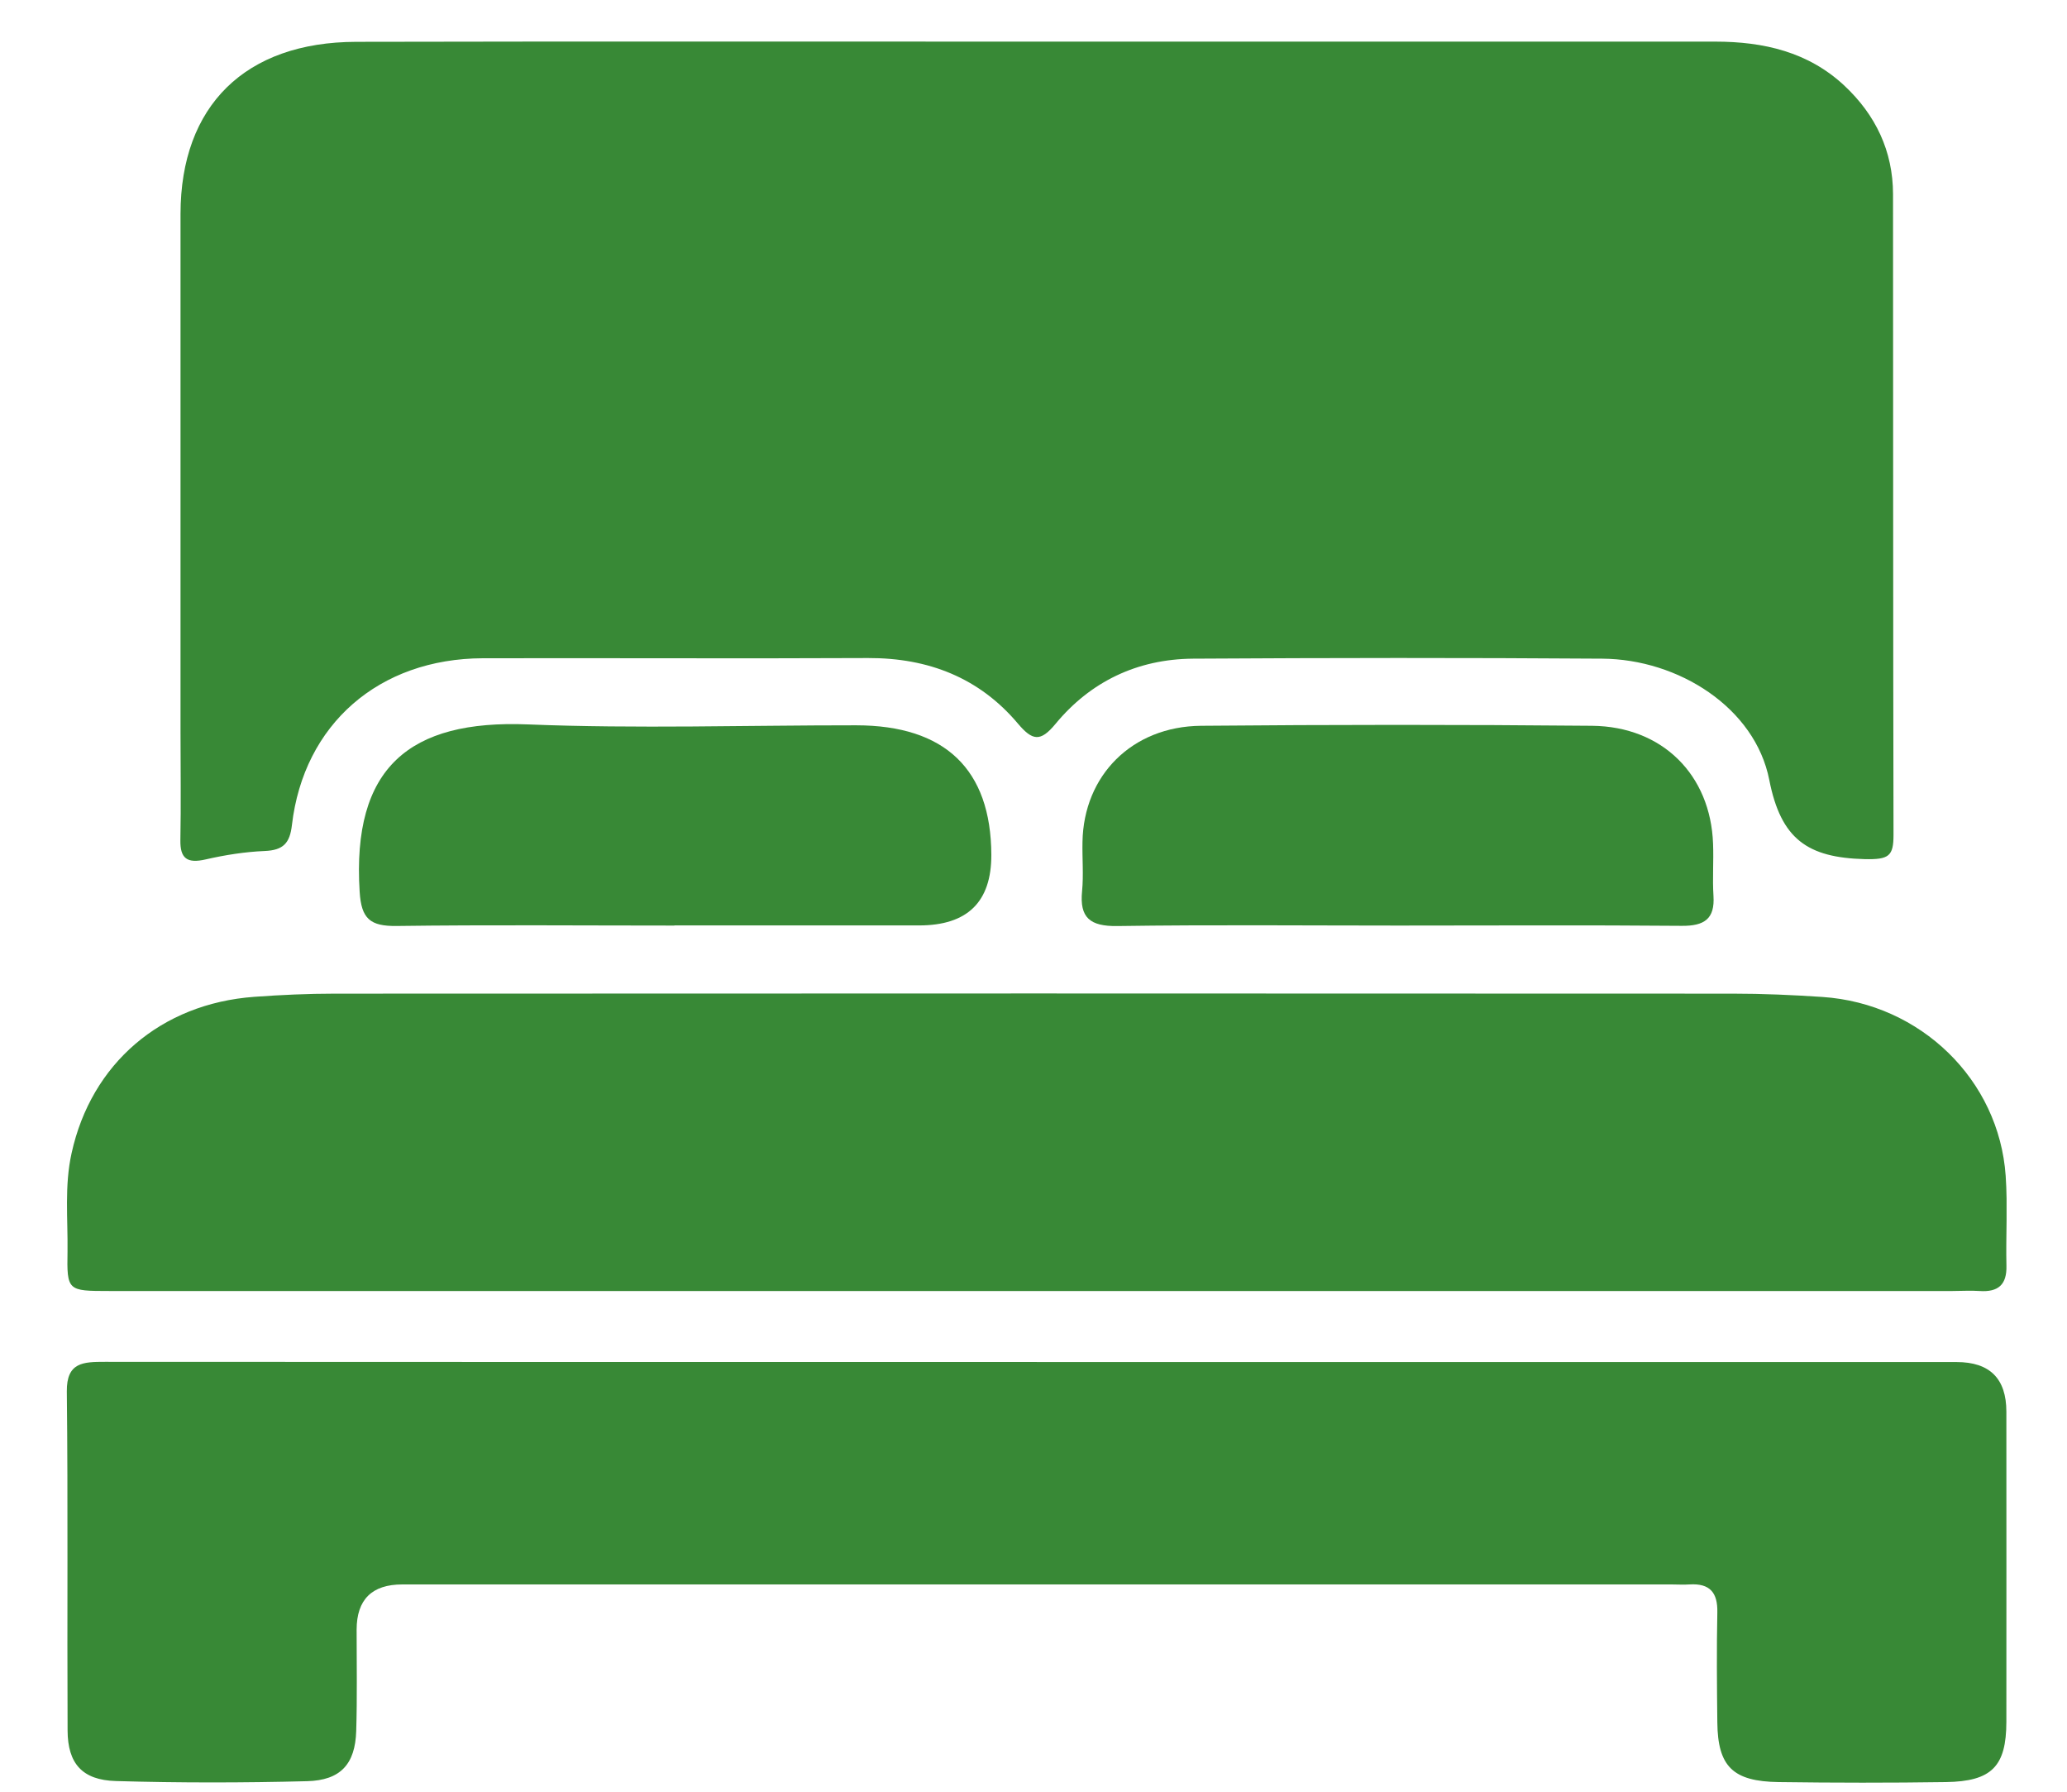 <svg width="30" height="26" viewBox="0 0 30 26" fill="none" xmlns="http://www.w3.org/2000/svg">
<g clip-path="url(#clip0_33_100)">
<path d="M15.055 0.604C18.335 0.604 21.615 0.604 24.895 0.604C25.597 0.604 26.245 0.754 26.767 1.241C27.224 1.668 27.474 2.195 27.475 2.816C27.478 5.915 27.475 9.015 27.482 12.114C27.482 12.423 27.417 12.475 27.063 12.467C26.236 12.445 25.848 12.179 25.679 11.318C25.473 10.269 24.36 9.565 23.254 9.558C21.274 9.544 19.295 9.546 17.315 9.558C16.505 9.564 15.825 9.892 15.319 10.505C15.099 10.771 14.984 10.749 14.772 10.498C14.216 9.839 13.479 9.546 12.6 9.549C10.736 9.558 8.872 9.548 7.008 9.552C5.501 9.557 4.408 10.508 4.237 11.972C4.207 12.234 4.113 12.338 3.841 12.349C3.555 12.361 3.265 12.407 2.986 12.471C2.716 12.533 2.613 12.459 2.618 12.189C2.628 11.671 2.62 11.151 2.62 10.633C2.62 8.123 2.62 5.612 2.62 3.103C2.622 1.536 3.558 0.61 5.171 0.607C8.466 0.6 11.76 0.604 15.055 0.604Z" fill="#388936"/>
<path d="M15.027 18.734C10.547 18.734 6.066 18.734 1.585 18.734C0.98 18.734 0.97 18.732 0.98 18.16C0.986 17.684 0.934 17.207 1.039 16.734C1.324 15.436 2.333 14.564 3.691 14.465C4.079 14.437 4.469 14.419 4.858 14.419C11.623 14.416 18.387 14.415 25.152 14.419C25.585 14.419 26.018 14.438 26.451 14.467C27.877 14.564 29.013 15.669 29.11 17.063C29.14 17.496 29.111 17.933 29.121 18.368C29.128 18.639 29.005 18.753 28.731 18.734C28.601 18.725 28.471 18.734 28.34 18.734C23.903 18.734 19.466 18.734 15.028 18.734H15.027Z" fill="#388936"/>
<path d="M15.048 19.765C19.498 19.765 23.948 19.765 28.398 19.765C28.879 19.765 29.12 20.005 29.12 20.485C29.12 21.985 29.122 23.486 29.12 24.986C29.119 25.633 28.907 25.85 28.243 25.86C27.434 25.872 26.624 25.871 25.816 25.86C25.149 25.851 24.932 25.633 24.925 24.995C24.919 24.462 24.914 23.929 24.925 23.396C24.931 23.113 24.819 22.973 24.52 22.992C24.435 22.998 24.347 22.992 24.261 22.992C18.12 22.992 11.98 22.992 5.839 22.992C5.398 22.992 5.177 23.211 5.176 23.648C5.176 24.138 5.185 24.63 5.17 25.12C5.155 25.597 4.945 25.835 4.456 25.847C3.533 25.871 2.607 25.872 1.683 25.845C1.194 25.832 0.983 25.591 0.981 25.112C0.973 23.471 0.988 21.831 0.97 20.191C0.966 19.767 1.208 19.762 1.524 19.762C6.032 19.765 10.54 19.764 15.048 19.764V19.765Z" fill="#388936"/>
<path d="M9.787 13.431C8.444 13.431 7.1 13.419 5.757 13.437C5.372 13.442 5.244 13.332 5.22 12.941C5.106 11.137 5.942 10.443 7.661 10.512C9.247 10.576 10.838 10.524 12.426 10.525C13.718 10.526 14.383 11.166 14.388 12.404C14.39 13.088 14.041 13.429 13.34 13.429C12.156 13.429 10.972 13.429 9.788 13.429L9.787 13.431Z" fill="#388936"/>
<path d="M20.291 13.431C18.933 13.431 17.575 13.418 16.218 13.438C15.819 13.444 15.667 13.316 15.705 12.932C15.728 12.696 15.706 12.457 15.711 12.218C15.727 11.254 16.428 10.542 17.43 10.532C19.322 10.515 21.214 10.514 23.106 10.532C24.13 10.542 24.828 11.246 24.863 12.244C24.873 12.496 24.853 12.749 24.869 13.001C24.89 13.333 24.739 13.438 24.407 13.435C23.035 13.423 21.663 13.431 20.292 13.431H20.291Z" fill="#388936"/>
</g>
<defs>
<clipPath id="clip0_33_100">
<rect width="28.153" height="25.266" fill="white" transform="translate(0.97 0.603)"/>
</clipPath>
</defs>
</svg>
